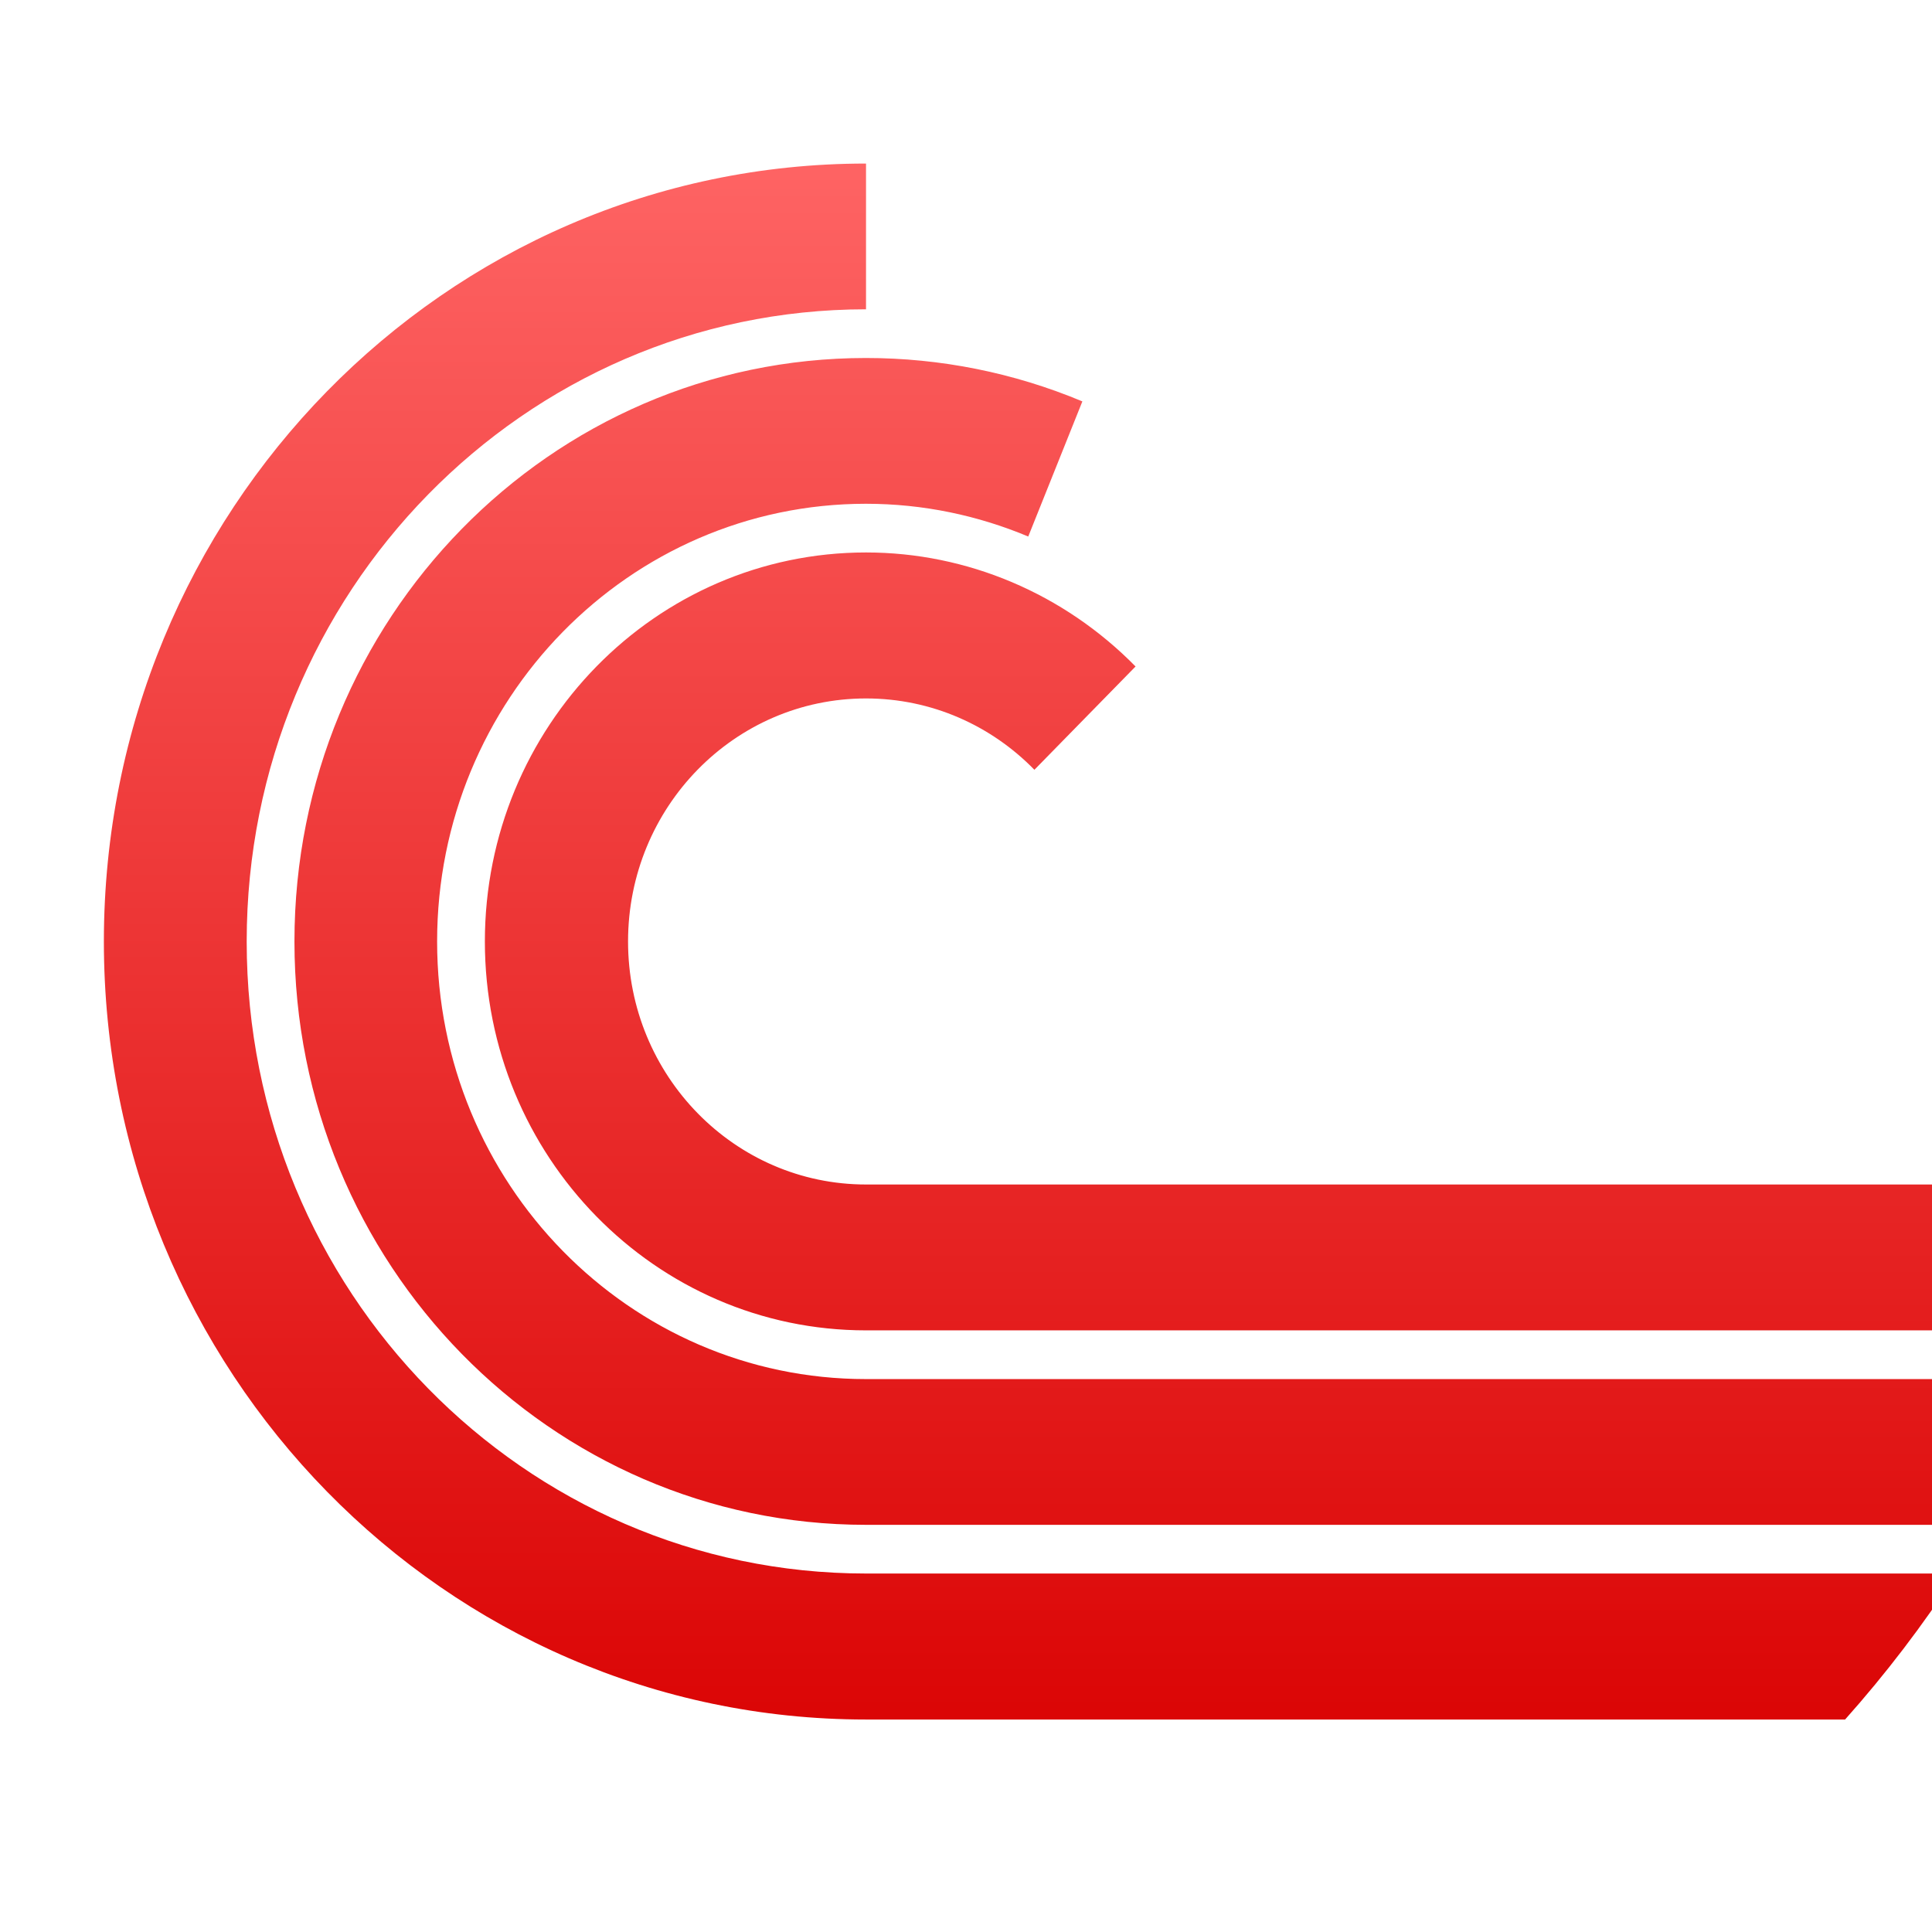 <svg xmlns="http://www.w3.org/2000/svg" xmlns:xlink="http://www.w3.org/1999/xlink" width="64" height="64" viewBox="0 0 64 64" version="1.1">
<defs> <linearGradient id="linear0" gradientUnits="userSpaceOnUse" x1="0" y1="0" x2="0" y2="1" gradientTransform="matrix(55.992,0,0,56,4.004,4)"> <stop offset="0" style="stop-color:#ff6666;stop-opacity:1;"/> <stop offset="1" style="stop-color:#d90000;stop-opacity:1;"/> </linearGradient> </defs>
<g id="surface1">
<path style=" stroke:none;fill-rule:nonzero;fill:url(#linear0);fill-opacity:1;" d="M 28.684 5.418 C 14.734 5.418 3.441 16.953 3.441 31.188 C 3.441 45.426 14.742 56.961 28.684 56.961 L 61.121 56.961 C 62.469 55.449 63.703 53.832 64.812 52.125 L 28.688 52.125 C 17.359 52.125 8.172 42.754 8.172 31.188 C 8.172 19.625 17.359 10.246 28.688 10.246 L 28.688 5.418 Z M 28.688 11.859 C 18.227 11.859 9.754 20.512 9.754 31.188 C 9.754 41.859 18.227 50.512 28.688 50.512 L 65.801 50.512 C 66.699 48.965 67.5 47.352 68.191 45.684 L 28.684 45.684 C 20.84 45.684 14.48 39.191 14.48 31.188 C 14.48 23.18 20.84 16.688 28.684 16.688 C 30.59 16.688 32.402 17.078 34.062 17.773 L 35.855 13.297 C 33.578 12.344 31.148 11.859 28.684 11.859 Z M 28.688 18.301 C 21.715 18.301 16.062 24.074 16.062 31.188 C 16.062 38.305 21.715 44.07 28.688 44.07 L 68.816 44.07 C 69.383 42.504 69.852 40.887 70.219 39.238 L 28.688 39.238 C 24.332 39.238 20.805 35.633 20.805 31.188 C 20.805 26.738 24.332 23.137 28.688 23.137 C 30.867 23.137 32.84 24.039 34.266 25.5 L 37.617 22.078 C 35.246 19.664 32.039 18.301 28.688 18.301 Z M 28.688 18.301 "/>
</g>
</svg>
